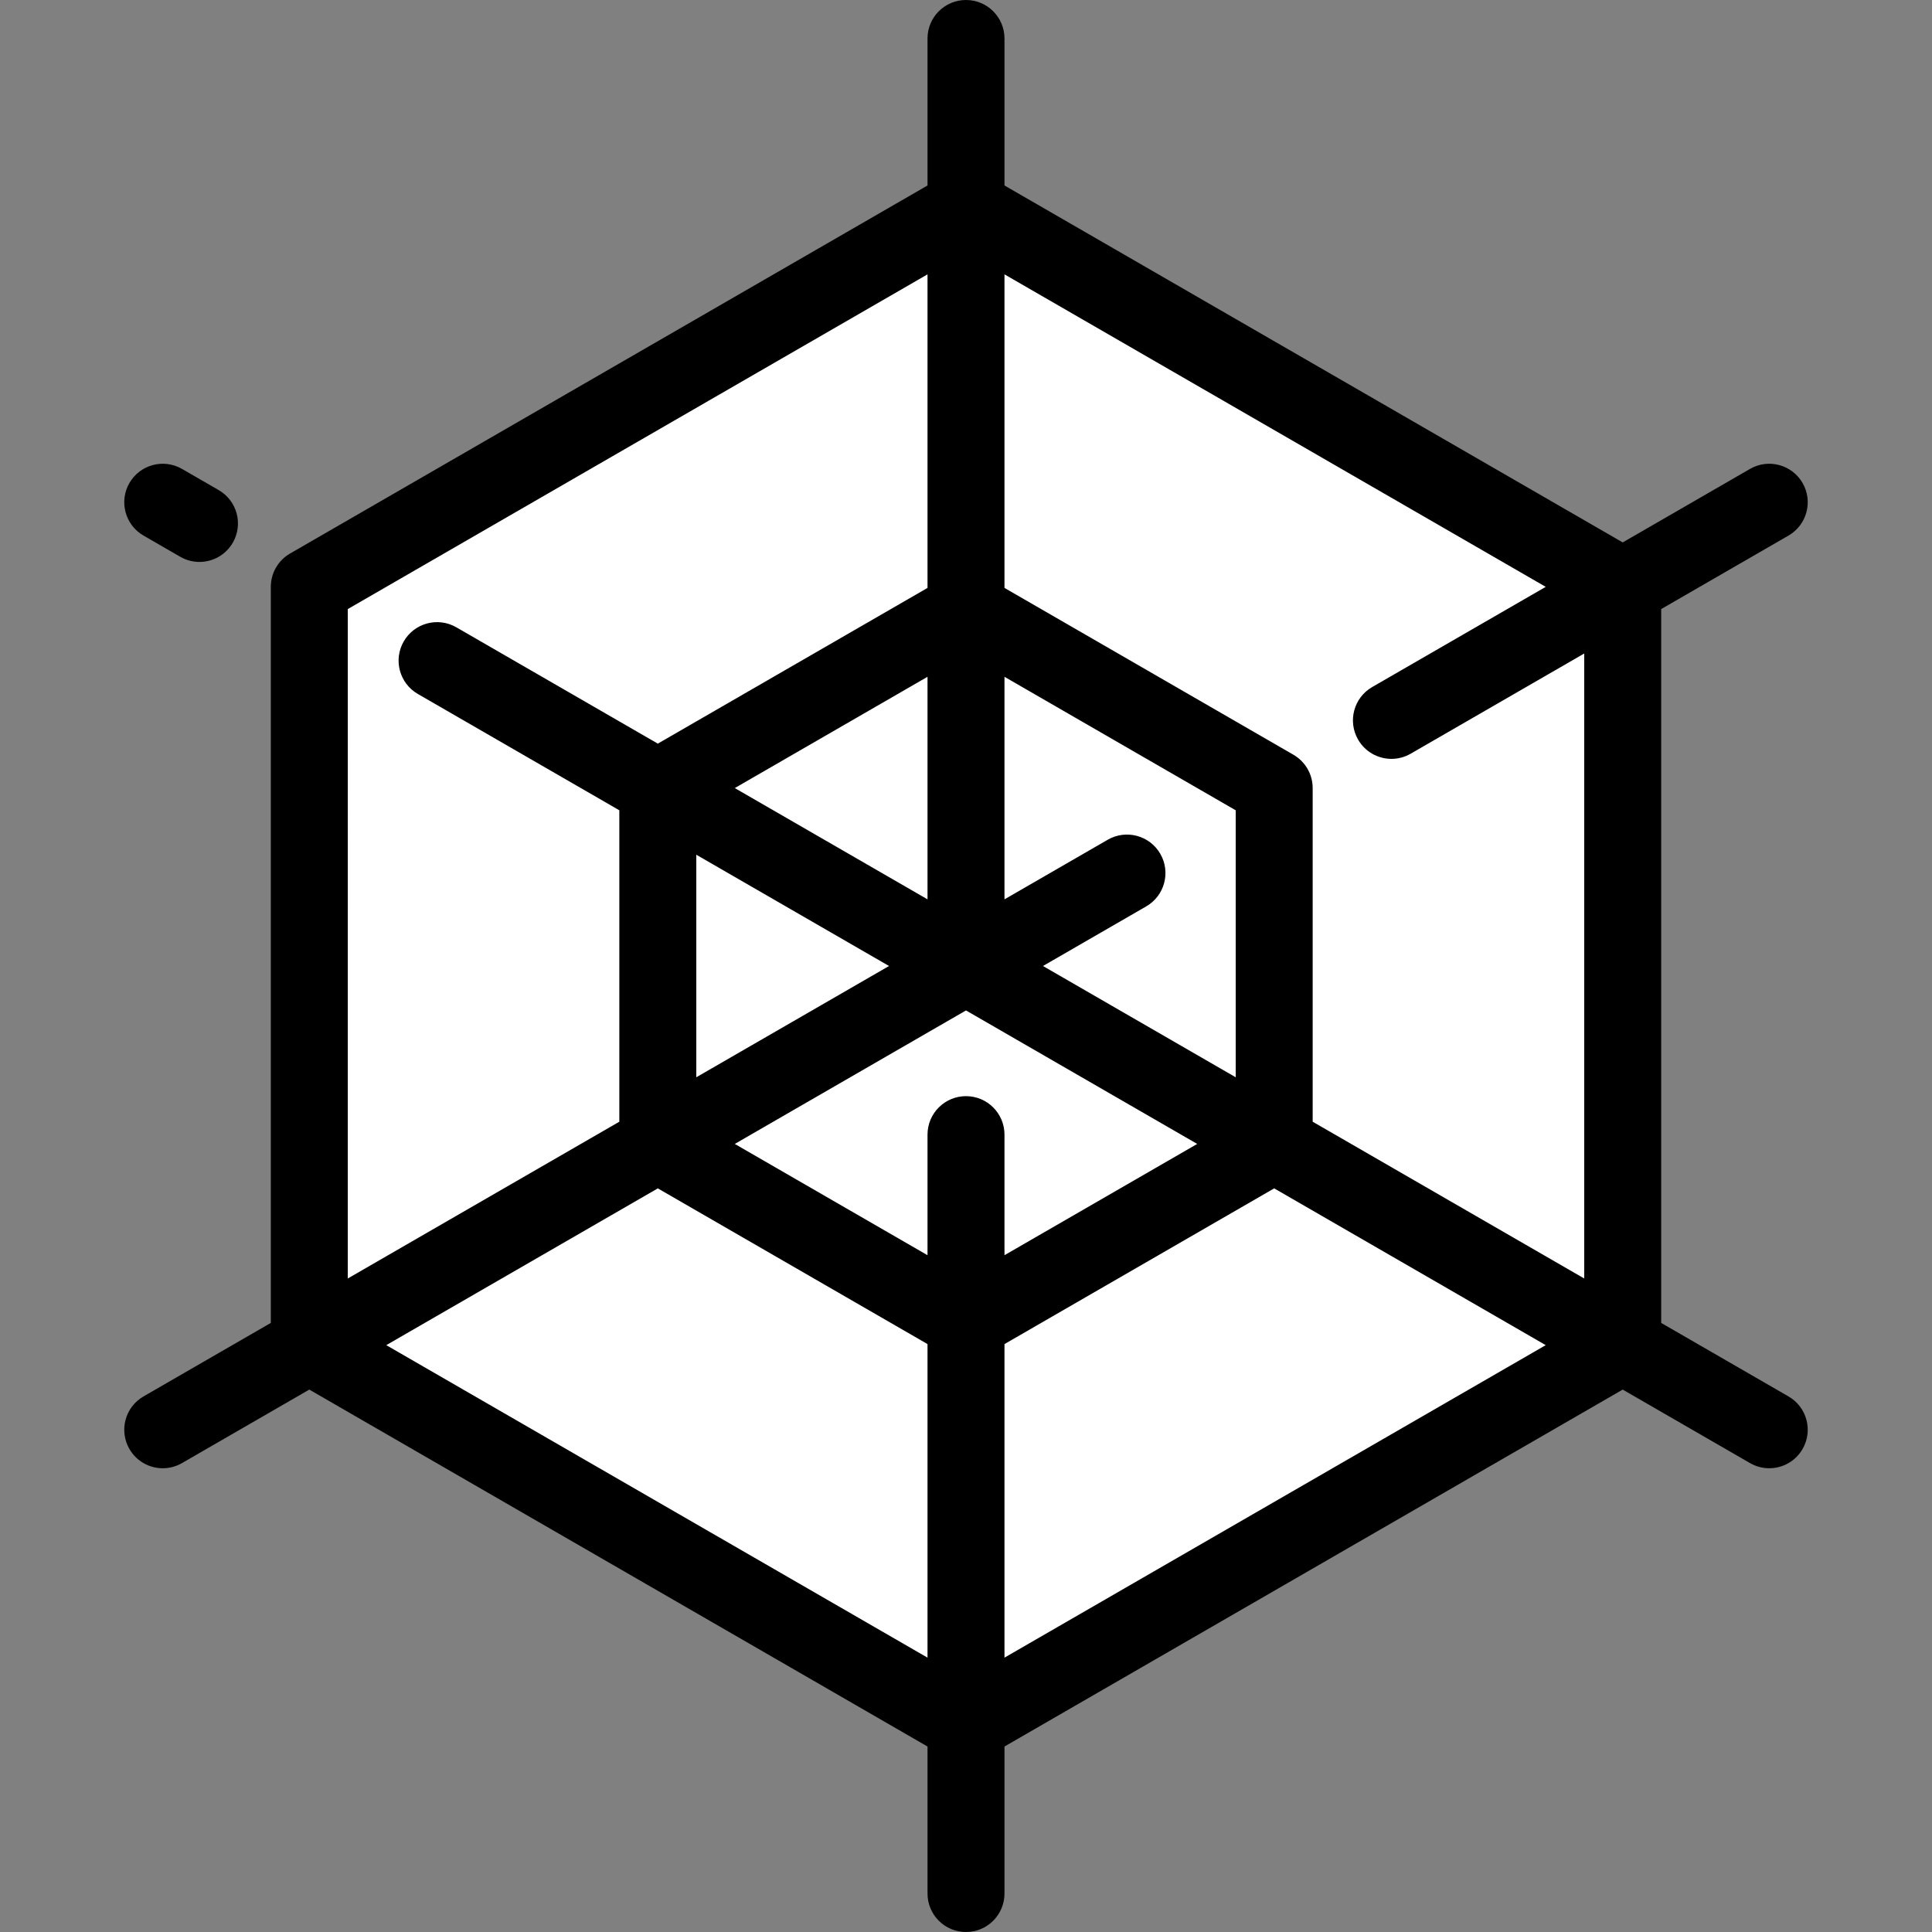 <?xml version="1.0" encoding="iso-8859-1"?>
<!-- Generator: Adobe Illustrator 19.0.0, SVG Export Plug-In . SVG Version: 6.00 Build 0)  -->
<svg version="1.1" id="Layer_1" xmlns="http://www.w3.org/2000/svg" xmlns:xlink="http://www.w3.org/1999/xlink" x="0px" y="0px"
	 viewBox="0 0 502 502" style="enable-background:new 0 0 502 502;" xml:space="preserve">
<rect x="0" y="0" width="502" height="502" fill="#808080" stroke="none"/>
<g>
	<polygon style="fill:#fff;" points="80.366,152.484 251,53.968 421.635,152.484 421.635,349.516 251,448.032 80.366,349.516 	
		"/>
	<g>
		<path d="M37.289,139.16l9.541,5.508c1.575,0.909,3.293,1.342,4.99,1.342c3.456,0,6.818-1.794,8.67-5.002
			c2.761-4.783,1.122-10.899-3.661-13.66l-9.541-5.508c-4.781-2.761-10.898-1.122-13.66,3.66
			C30.866,130.283,32.505,136.399,37.289,139.16z"/>
		<path d="M464.712,362.84l-33.078-19.097V158.258l33.078-19.097c4.783-2.762,6.422-8.877,3.66-13.66
			c-2.761-4.782-8.878-6.423-13.66-3.66l-33.078,19.097L261,48.194V10c0-5.522-4.477-10-10-10s-10,4.478-10,10v38.194
			l-165.634,95.63c-3.094,1.786-5,5.088-5,8.66v191.258L37.288,362.84c-4.783,2.762-6.422,8.877-3.66,13.66
			c1.852,3.208,5.213,5.002,8.669,5.002c1.696,0,3.416-0.433,4.991-1.342l33.078-19.097L241,453.806V492c0,5.522,4.477,10,10,10
			c5.523,0,10-4.478,10-10v-38.194l160.634-92.743l33.078,19.097c1.575,0.909,3.294,1.342,4.991,1.342
			c3.456,0,6.817-1.794,8.669-5.002C471.134,371.717,469.495,365.602,464.712,362.84z M401.634,152.484l-45.093,26.034
			c-4.783,2.762-6.422,8.877-3.66,13.66c1.852,3.208,5.213,5.002,8.669,5.002c1.696,0,3.416-0.433,4.991-1.342l45.093-26.034
			v162.391l-70.557-40.736v-86.692c0-3.572-1.906-6.874-5-8.66L261,152.761V71.288L401.634,152.484z M251,284.818
			c-5.523,0-10,4.478-10,10v31.327l-50.077-28.913L251,262.547l60.077,34.686L261,326.145v-31.327
			C261,289.296,256.523,284.818,251,284.818z M241,233.68l-50.077-28.912L241,175.855V233.68z M231,251l-50.078,28.913v-57.825
			L231,251z M271,251l26.826-15.488c4.783-2.762,6.422-8.877,3.66-13.66c-2.761-4.783-8.878-6.422-13.66-3.66L261,233.68v-57.825
			l60.078,34.686v69.372L271,251z M90.366,158.258L241,71.288v81.473l-70.077,40.46l-52.355-30.227
			c-4.781-2.76-10.899-1.122-13.66,3.66c-2.762,4.783-1.123,10.898,3.66,13.66l52.354,30.227v80.919l-70.557,40.736L90.366,158.258
			L90.366,158.258z M100.366,349.516l70.557-40.736L241,349.239v81.473L100.366,349.516z M261,430.712v-81.473l70.077-40.46
			l70.557,40.736L261,430.712z"/>
	</g>
</g>
<g>
</g>
<g>
</g>
<g>
</g>
<g>
</g>
<g>
</g>
<g>
</g>
<g>
</g>
<g>
</g>
<g>
</g>
<g>
</g>
<g>
</g>
<g>
</g>
<g>
</g>
<g>
</g>
<g>
</g>
</svg>
